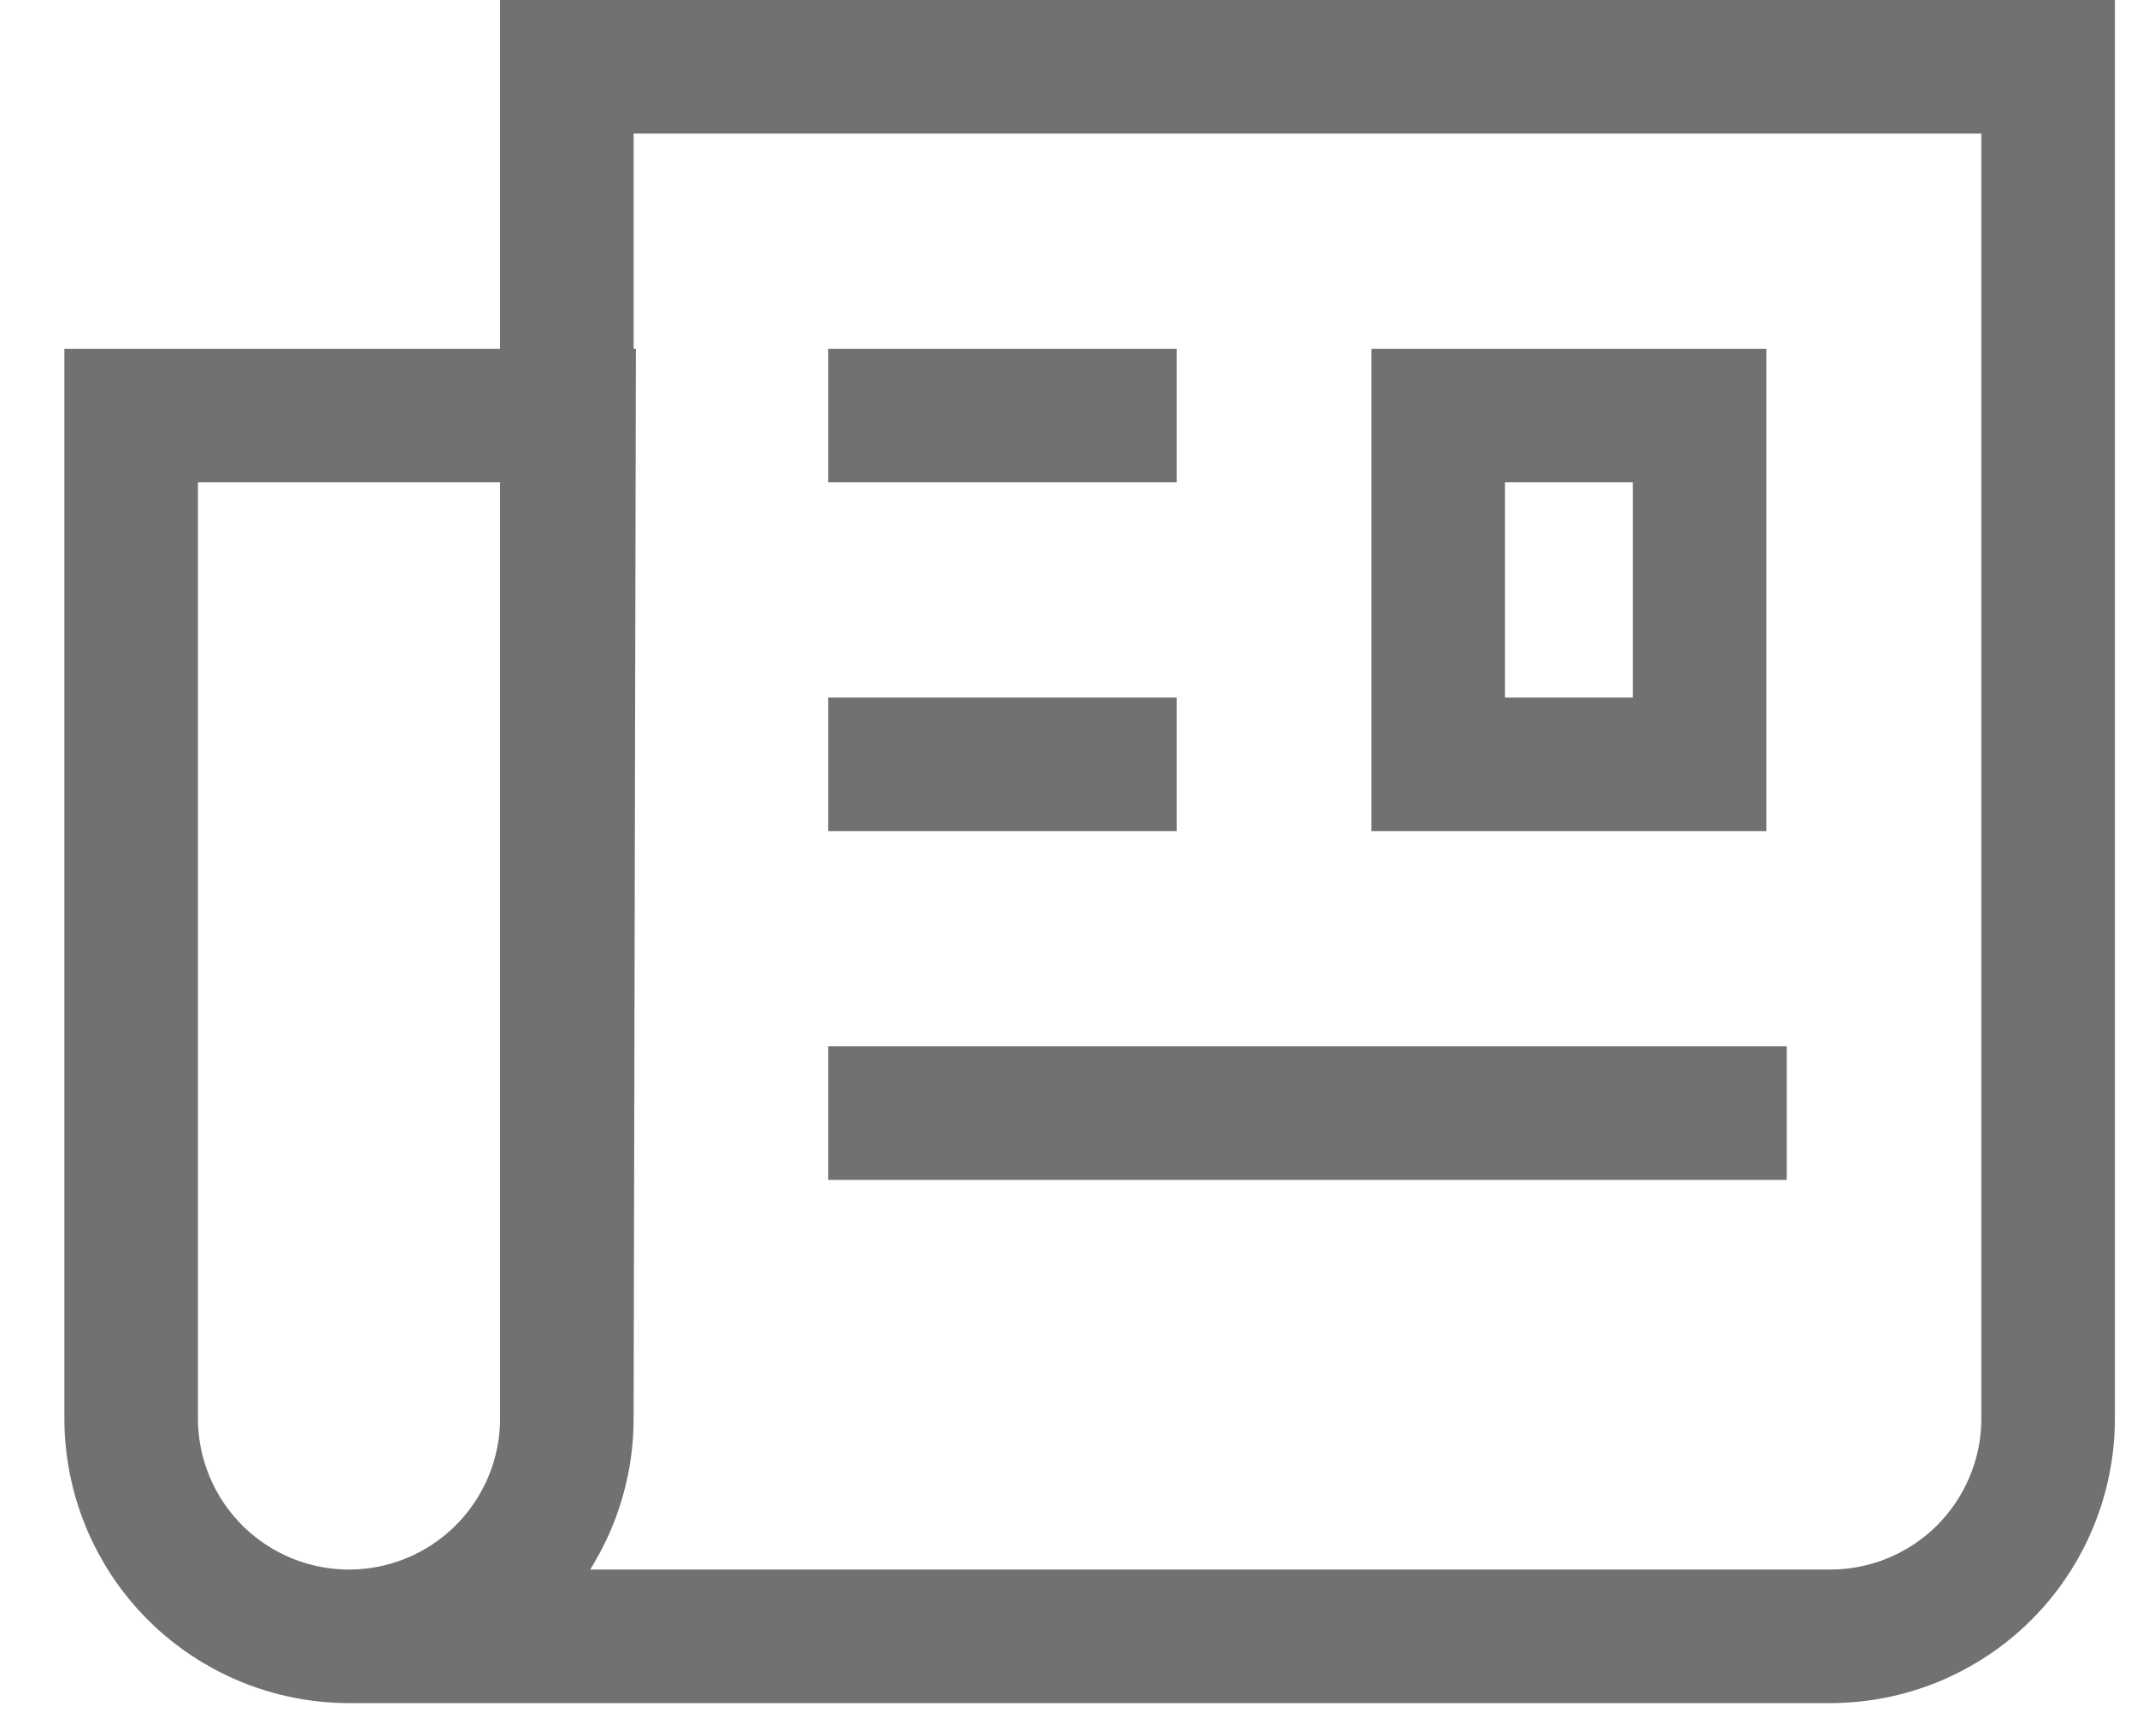 <svg width="32" height="26" viewBox="0 0 32 26" fill="none" xmlns="http://www.w3.org/2000/svg">
<path d="M8.488 21.24V1H30.669V21.24C30.669 22.106 30.325 22.936 29.714 23.548C29.102 24.16 28.272 24.504 27.407 24.504H5.226M21.536 6.223H25.45V11.446H21.536V6.223ZM12.402 16.669H26.755H12.402ZM12.402 11.446H17.621H12.402ZM12.402 6.223H17.621H12.402ZM8.488 21.24C8.488 22.106 8.144 22.936 7.532 23.548C6.921 24.16 6.091 24.504 5.226 24.504C4.361 24.504 3.531 24.16 2.919 23.548C2.308 22.936 1.964 22.106 1.964 21.24V6.223H8.52L8.488 21.24Z" stroke="#717171" stroke-width="2"/>
</svg>
